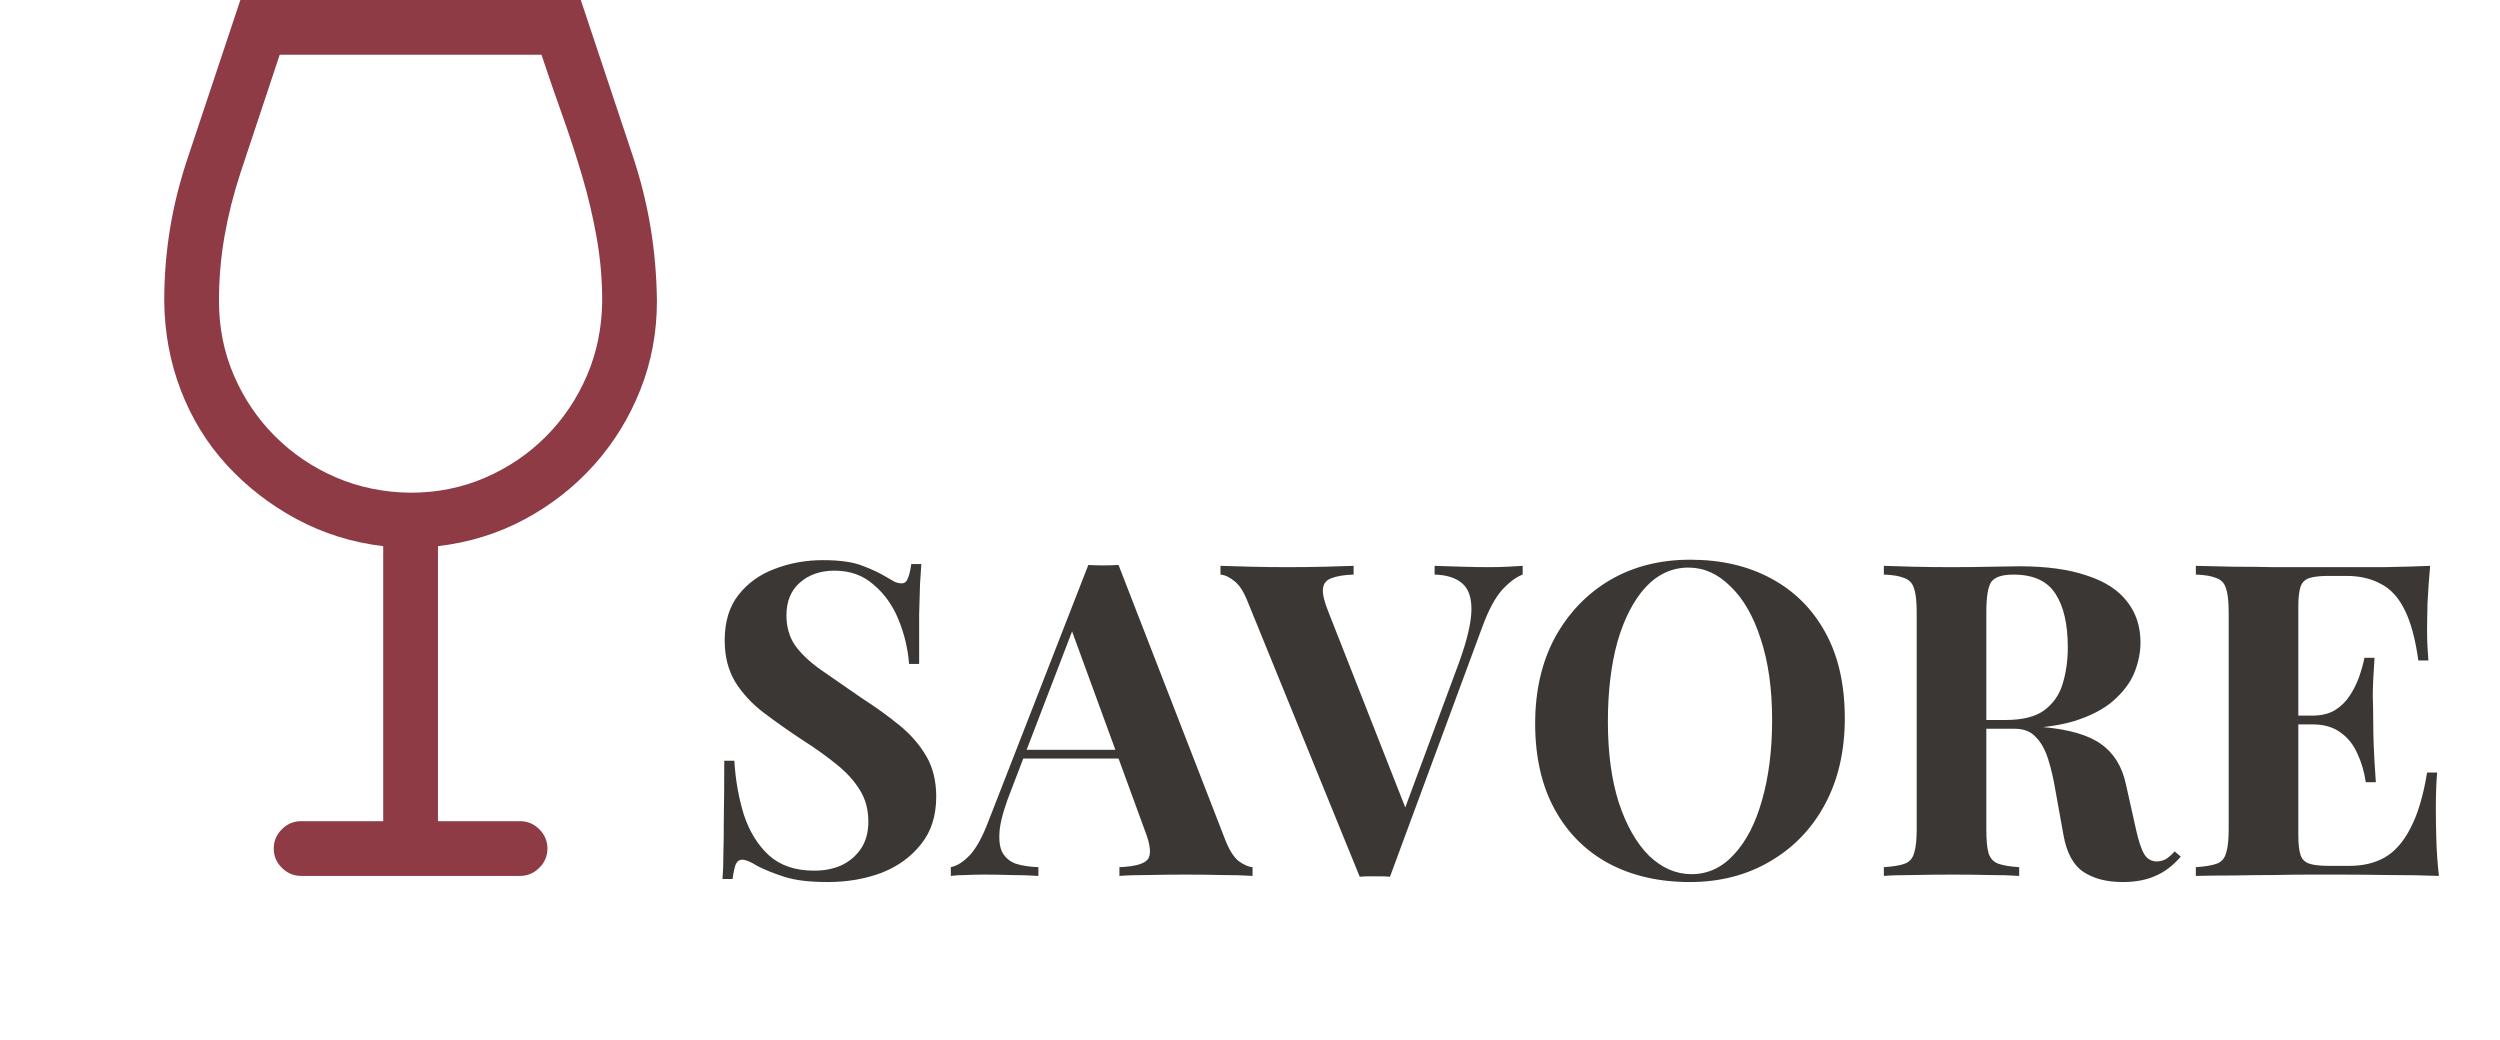 <svg width="137" height="57" viewBox="0 0 137 57" fill="none" xmlns="http://www.w3.org/2000/svg">
<path d="M36 16.5C36 18.219 35.695 19.844 35.086 21.375C34.477 22.906 33.633 24.273 32.555 25.477C31.477 26.68 30.211 27.672 28.758 28.453C27.305 29.234 25.719 29.727 24 29.93V45H28.5C28.906 45 29.258 45.148 29.555 45.445C29.852 45.742 30 46.094 30 46.5C30 46.906 29.852 47.258 29.555 47.555C29.258 47.852 28.906 48 28.5 48H16.5C16.094 48 15.742 47.852 15.445 47.555C15.148 47.258 15 46.906 15 46.5C15 46.094 15.148 45.742 15.445 45.445C15.742 45.148 16.094 45 16.5 45H21V29.93C19.297 29.727 17.719 29.234 16.266 28.453C14.812 27.672 13.539 26.688 12.445 25.5C11.352 24.312 10.508 22.945 9.914 21.398C9.32 19.852 9.016 18.219 9 16.5C9 15.125 9.109 13.781 9.328 12.469C9.547 11.156 9.883 9.836 10.336 8.508L13.172 0H31.828L34.664 8.508C35.102 9.82 35.43 11.133 35.648 12.445C35.867 13.758 35.984 15.109 36 16.5ZM12 16.5C12 17.953 12.273 19.312 12.82 20.578C13.367 21.844 14.117 22.953 15.07 23.906C16.023 24.859 17.133 25.609 18.398 26.156C19.664 26.703 21.031 26.984 22.5 27C23.953 27 25.312 26.727 26.578 26.18C27.844 25.633 28.953 24.883 29.906 23.93C30.859 22.977 31.609 21.867 32.156 20.602C32.703 19.336 32.984 17.969 33 16.5C33 15.312 32.898 14.148 32.695 13.008C32.492 11.867 32.227 10.742 31.898 9.633C31.57 8.523 31.211 7.422 30.82 6.328C30.43 5.234 30.047 4.125 29.672 3H15.328L13.172 9.492C12.797 10.633 12.508 11.781 12.305 12.938C12.102 14.094 12 15.281 12 16.5Z" fill="#8E3B46"/>
<path d="M45.089 30.696C46.033 30.696 46.761 30.8 47.273 31.008C47.785 31.2 48.225 31.408 48.593 31.632C48.785 31.744 48.937 31.832 49.049 31.896C49.177 31.944 49.297 31.968 49.409 31.968C49.569 31.968 49.681 31.88 49.745 31.704C49.825 31.528 49.889 31.264 49.937 30.912H50.489C50.473 31.216 50.449 31.584 50.417 32.016C50.401 32.432 50.385 32.984 50.369 33.672C50.369 34.36 50.369 35.264 50.369 36.384H49.817C49.753 35.552 49.561 34.744 49.241 33.96C48.921 33.176 48.465 32.536 47.873 32.04C47.297 31.528 46.585 31.272 45.737 31.272C44.969 31.272 44.337 31.488 43.841 31.92C43.345 32.352 43.097 32.952 43.097 33.72C43.097 34.36 43.257 34.912 43.577 35.376C43.897 35.824 44.361 36.264 44.969 36.696C45.593 37.128 46.345 37.648 47.225 38.256C47.993 38.752 48.681 39.248 49.289 39.744C49.897 40.24 50.385 40.8 50.753 41.424C51.121 42.048 51.305 42.792 51.305 43.656C51.305 44.712 51.025 45.584 50.465 46.272C49.921 46.96 49.201 47.48 48.305 47.832C47.409 48.168 46.425 48.336 45.353 48.336C44.361 48.336 43.569 48.24 42.977 48.048C42.385 47.856 41.889 47.656 41.489 47.448C41.137 47.224 40.865 47.112 40.673 47.112C40.513 47.112 40.393 47.2 40.313 47.376C40.249 47.552 40.193 47.816 40.145 48.168H39.593C39.625 47.784 39.641 47.336 39.641 46.824C39.657 46.312 39.665 45.648 39.665 44.832C39.681 44 39.689 42.952 39.689 41.688H40.241C40.305 42.744 40.481 43.736 40.769 44.664C41.073 45.576 41.529 46.312 42.137 46.872C42.761 47.432 43.585 47.712 44.609 47.712C45.169 47.712 45.665 47.616 46.097 47.424C46.545 47.216 46.905 46.912 47.177 46.512C47.449 46.112 47.585 45.616 47.585 45.024C47.585 44.352 47.425 43.768 47.105 43.272C46.801 42.776 46.377 42.312 45.833 41.88C45.305 41.448 44.689 41.008 43.985 40.56C43.233 40.064 42.529 39.568 41.873 39.072C41.217 38.576 40.689 38.008 40.289 37.368C39.905 36.728 39.713 35.968 39.713 35.088C39.713 34.08 39.961 33.256 40.457 32.616C40.969 31.96 41.633 31.48 42.449 31.176C43.281 30.856 44.161 30.696 45.089 30.696ZM61.296 30.96L67.128 45.984C67.352 46.56 67.6 46.96 67.872 47.184C68.16 47.392 68.416 47.504 68.64 47.52V48C68.16 47.968 67.592 47.952 66.936 47.952C66.296 47.936 65.648 47.928 64.992 47.928C64.256 47.928 63.56 47.936 62.904 47.952C62.248 47.952 61.728 47.968 61.344 48V47.52C62.16 47.488 62.672 47.352 62.88 47.112C63.104 46.856 63.056 46.32 62.736 45.504L58.656 34.344L59.088 33.72L55.44 43.224C55.088 44.104 54.872 44.824 54.792 45.384C54.728 45.944 54.768 46.376 54.912 46.68C55.072 46.984 55.32 47.2 55.656 47.328C56.008 47.44 56.424 47.504 56.904 47.52V48C56.376 47.968 55.872 47.952 55.392 47.952C54.912 47.936 54.424 47.928 53.928 47.928C53.576 47.928 53.24 47.936 52.92 47.952C52.616 47.952 52.344 47.968 52.104 48V47.52C52.44 47.456 52.784 47.24 53.136 46.872C53.488 46.504 53.832 45.88 54.168 45L59.64 30.96C59.896 30.976 60.168 30.984 60.456 30.984C60.76 30.984 61.04 30.976 61.296 30.96ZM62.976 41.088V41.568H55.824L56.064 41.088H62.976ZM83.442 31.008V31.488C83.09 31.616 82.714 31.896 82.314 32.328C81.93 32.76 81.57 33.432 81.234 34.344L76.17 48.048C76.042 48.032 75.906 48.024 75.762 48.024C75.618 48.024 75.474 48.024 75.33 48.024C75.202 48.024 75.066 48.024 74.922 48.024C74.778 48.024 74.642 48.032 74.514 48.048L68.394 33.024C68.17 32.448 67.922 32.056 67.65 31.848C67.378 31.624 67.122 31.504 66.882 31.488V31.008C67.362 31.024 67.922 31.04 68.562 31.056C69.218 31.072 69.874 31.08 70.53 31.08C71.266 31.08 71.954 31.072 72.594 31.056C73.25 31.04 73.778 31.024 74.178 31.008V31.488C73.666 31.504 73.266 31.568 72.978 31.68C72.69 31.776 72.53 31.968 72.498 32.256C72.466 32.528 72.562 32.944 72.786 33.504L77.154 44.616L76.65 45.216L79.962 36.288C80.394 35.088 80.618 34.144 80.634 33.456C80.65 32.768 80.482 32.272 80.13 31.968C79.778 31.664 79.274 31.504 78.618 31.488V31.008C79.162 31.024 79.674 31.04 80.154 31.056C80.634 31.072 81.122 31.08 81.618 31.08C81.97 31.08 82.298 31.072 82.602 31.056C82.922 31.04 83.202 31.024 83.442 31.008ZM92.624 30.672C94.32 30.672 95.799 31.016 97.064 31.704C98.344 32.392 99.335 33.384 100.039 34.68C100.743 35.96 101.095 37.52 101.095 39.36C101.095 41.152 100.735 42.72 100.015 44.064C99.296 45.408 98.287 46.456 96.992 47.208C95.712 47.96 94.248 48.336 92.6 48.336C90.903 48.336 89.415 47.992 88.135 47.304C86.871 46.616 85.888 45.624 85.183 44.328C84.48 43.032 84.127 41.472 84.127 39.648C84.127 37.856 84.487 36.288 85.207 34.944C85.944 33.6 86.944 32.552 88.207 31.8C89.487 31.048 90.96 30.672 92.624 30.672ZM92.528 31.104C91.632 31.104 90.847 31.464 90.175 32.184C89.519 32.904 89.007 33.896 88.639 35.16C88.287 36.424 88.112 37.888 88.112 39.552C88.112 41.248 88.311 42.728 88.712 43.992C89.127 45.24 89.68 46.208 90.368 46.896C91.072 47.568 91.847 47.904 92.695 47.904C93.591 47.904 94.368 47.544 95.023 46.824C95.695 46.104 96.207 45.112 96.559 43.848C96.927 42.568 97.112 41.104 97.112 39.456C97.112 37.744 96.903 36.264 96.487 35.016C96.088 33.768 95.535 32.808 94.832 32.136C94.144 31.448 93.376 31.104 92.528 31.104ZM103.235 31.008C103.635 31.024 104.171 31.04 104.843 31.056C105.531 31.072 106.211 31.08 106.883 31.08C107.651 31.08 108.395 31.072 109.115 31.056C109.835 31.04 110.347 31.032 110.651 31.032C112.139 31.032 113.371 31.2 114.347 31.536C115.339 31.856 116.075 32.328 116.555 32.952C117.051 33.576 117.299 34.328 117.299 35.208C117.299 35.752 117.187 36.304 116.963 36.864C116.739 37.408 116.355 37.92 115.811 38.4C115.283 38.864 114.555 39.24 113.627 39.528C112.699 39.8 111.531 39.936 110.123 39.936H107.819V39.456H109.883C110.827 39.456 111.539 39.28 112.019 38.928C112.515 38.56 112.851 38.08 113.027 37.488C113.219 36.88 113.315 36.208 113.315 35.472C113.315 34.208 113.091 33.232 112.643 32.544C112.195 31.84 111.427 31.488 110.339 31.488C109.715 31.488 109.307 31.624 109.115 31.896C108.939 32.168 108.851 32.72 108.851 33.552V45.456C108.851 46.032 108.891 46.464 108.971 46.752C109.067 47.04 109.243 47.232 109.499 47.328C109.755 47.424 110.139 47.488 110.651 47.52V48C110.219 47.968 109.675 47.952 109.019 47.952C108.363 47.936 107.699 47.928 107.027 47.928C106.259 47.928 105.531 47.936 104.843 47.952C104.171 47.952 103.635 47.968 103.235 48V47.52C103.747 47.488 104.131 47.424 104.387 47.328C104.643 47.232 104.811 47.04 104.891 46.752C104.987 46.464 105.035 46.032 105.035 45.456V33.552C105.035 32.96 104.987 32.528 104.891 32.256C104.811 31.968 104.635 31.776 104.363 31.68C104.107 31.568 103.731 31.504 103.235 31.488V31.008ZM107.771 39.528C108.459 39.544 109.051 39.576 109.547 39.624C110.059 39.672 110.507 39.72 110.891 39.768C111.275 39.8 111.619 39.824 111.923 39.84C113.379 39.968 114.451 40.28 115.139 40.776C115.843 41.272 116.299 42.016 116.507 43.008L117.059 45.48C117.203 46.12 117.355 46.568 117.515 46.824C117.675 47.08 117.907 47.208 118.211 47.208C118.419 47.192 118.587 47.144 118.715 47.064C118.859 46.968 119.011 46.832 119.171 46.656L119.507 46.944C119.075 47.44 118.611 47.792 118.115 48C117.619 48.224 117.019 48.336 116.315 48.336C115.451 48.336 114.739 48.152 114.179 47.784C113.619 47.416 113.251 46.736 113.075 45.744L112.643 43.344C112.531 42.672 112.395 42.088 112.235 41.592C112.075 41.08 111.851 40.68 111.563 40.392C111.291 40.088 110.907 39.936 110.411 39.936H107.819L107.771 39.528ZM133.172 31.008C133.108 31.712 133.06 32.392 133.028 33.048C133.012 33.704 133.004 34.208 133.004 34.56C133.004 34.88 133.012 35.184 133.028 35.472C133.044 35.76 133.06 36 133.076 36.192H132.524C132.364 35.024 132.116 34.104 131.78 33.432C131.444 32.744 131.004 32.264 130.46 31.992C129.932 31.704 129.308 31.56 128.588 31.56H127.604C127.14 31.56 126.788 31.6 126.548 31.68C126.308 31.76 126.148 31.92 126.068 32.16C125.988 32.4 125.948 32.768 125.948 33.264V45.744C125.948 46.24 125.988 46.608 126.068 46.848C126.148 47.088 126.308 47.248 126.548 47.328C126.788 47.408 127.14 47.448 127.604 47.448H128.78C129.5 47.448 130.132 47.296 130.676 46.992C131.236 46.672 131.708 46.136 132.092 45.384C132.492 44.632 132.796 43.616 133.004 42.336H133.556C133.508 42.848 133.484 43.52 133.484 44.352C133.484 44.72 133.492 45.24 133.508 45.912C133.524 46.584 133.572 47.28 133.652 48C132.836 47.968 131.916 47.952 130.892 47.952C129.868 47.936 128.956 47.928 128.156 47.928C127.756 47.928 127.244 47.928 126.62 47.928C125.996 47.928 125.324 47.936 124.604 47.952C123.884 47.952 123.156 47.96 122.42 47.976C121.684 47.976 120.988 47.984 120.332 48V47.52C120.844 47.488 121.228 47.424 121.484 47.328C121.74 47.232 121.908 47.04 121.988 46.752C122.084 46.464 122.132 46.032 122.132 45.456V33.552C122.132 32.96 122.084 32.528 121.988 32.256C121.908 31.968 121.732 31.776 121.46 31.68C121.204 31.568 120.828 31.504 120.332 31.488V31.008C120.988 31.024 121.684 31.04 122.42 31.056C123.156 31.056 123.884 31.064 124.604 31.08C125.324 31.08 125.996 31.08 126.62 31.08C127.244 31.08 127.756 31.08 128.156 31.08C128.892 31.08 129.724 31.08 130.652 31.08C131.596 31.064 132.436 31.04 133.172 31.008ZM129.428 39.216C129.428 39.216 129.428 39.296 129.428 39.456C129.428 39.616 129.428 39.696 129.428 39.696H125.228C125.228 39.696 125.228 39.616 125.228 39.456C125.228 39.296 125.228 39.216 125.228 39.216H129.428ZM130.124 36.048C130.06 36.96 130.028 37.656 130.028 38.136C130.044 38.616 130.052 39.056 130.052 39.456C130.052 39.856 130.06 40.296 130.076 40.776C130.092 41.256 130.132 41.952 130.196 42.864H129.644C129.564 42.304 129.412 41.784 129.188 41.304C128.98 40.824 128.676 40.44 128.276 40.152C127.876 39.848 127.356 39.696 126.716 39.696V39.216C127.196 39.216 127.604 39.12 127.94 38.928C128.276 38.72 128.548 38.456 128.756 38.136C128.98 37.8 129.156 37.448 129.284 37.08C129.412 36.712 129.508 36.368 129.572 36.048H130.124Z" fill="#3B3735"/>
</svg>
